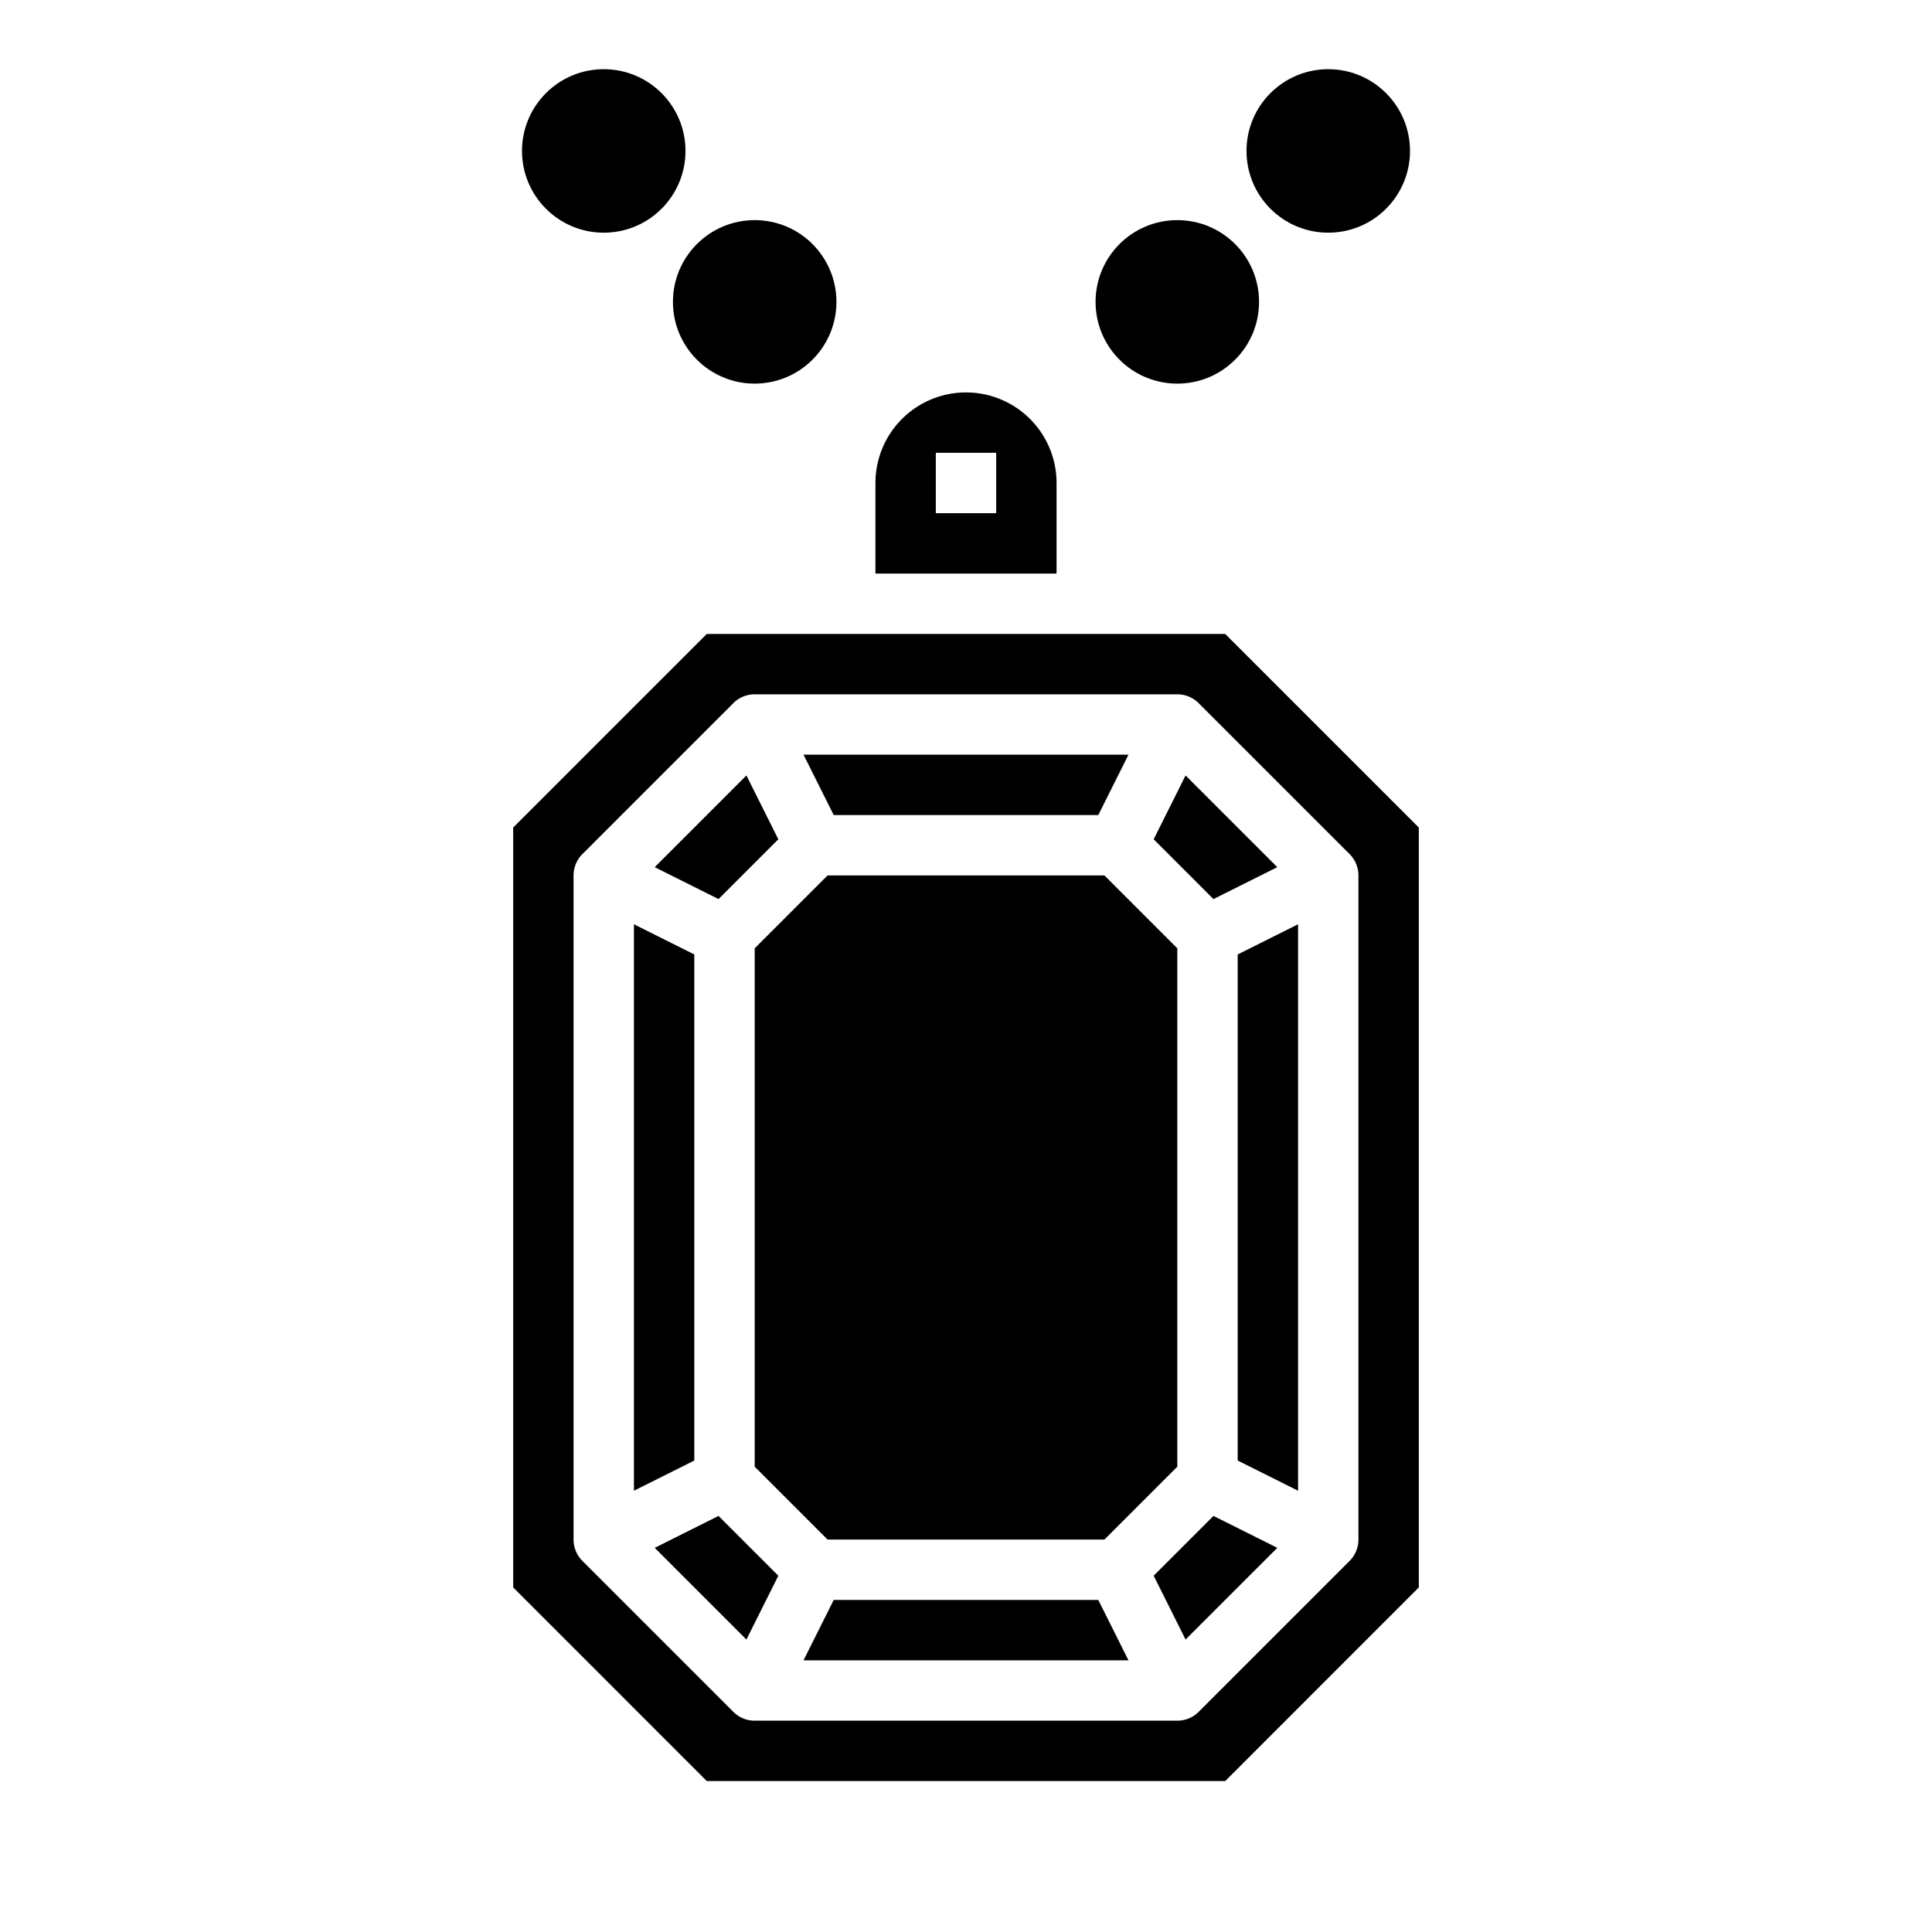 <svg height="512" viewBox="0 0 512 512" width="512" xmlns="http://www.w3.org/2000/svg"><g id="Solid"><path d="m184 252.944-16-8v150.112l16-8z"/><path d="m206.266 222.42-8.458-16.915-24.303 24.303 16.915 8.458z"/><path d="m291.056 216 8-16h-86.112l8 16z"/><path d="m219.313 232-19.313 19.314v137.372l19.313 19.314h73.374l19.313-19.314v-137.372l-19.313-19.314z"/><path d="m280 128a24 24 0 0 0 -48 0v24h48zm-16 8h-16v-16h16z"/><path d="m338.495 229.808-24.303-24.303-8.458 16.915 15.846 15.846z"/><path d="m173.505 410.192 24.303 24.303 8.458-16.915-15.846-15.846z"/><path d="m324.687 168h-137.374l-51.313 51.314v201.372l51.313 51.314h137.374l51.313-51.314v-201.372zm35.313 240a8 8 0 0 1 -2.343 5.657l-40 40a8 8 0 0 1 -5.657 2.343h-112a8 8 0 0 1 -5.657-2.343l-40-40a8 8 0 0 1 -2.343-5.657v-176a8 8 0 0 1 2.343-5.657l40-40a8 8 0 0 1 5.657-2.343h112a8 8 0 0 1 5.657 2.343l40 40a8 8 0 0 1 2.343 5.657z"/><path d="m220.944 424-8 16h86.112l-8-16z"/><path d="m328 387.056 16 8v-150.112l-16 8z"/><path d="m305.734 417.58 8.458 16.915 24.303-24.303-16.915-8.458z"/><circle cx="312" cy="80" r="21.664"/><circle cx="352" cy="40" r="21.664"/><circle cx="200" cy="80" r="21.664"/><circle cx="160" cy="40" r="21.664"/></g></svg>